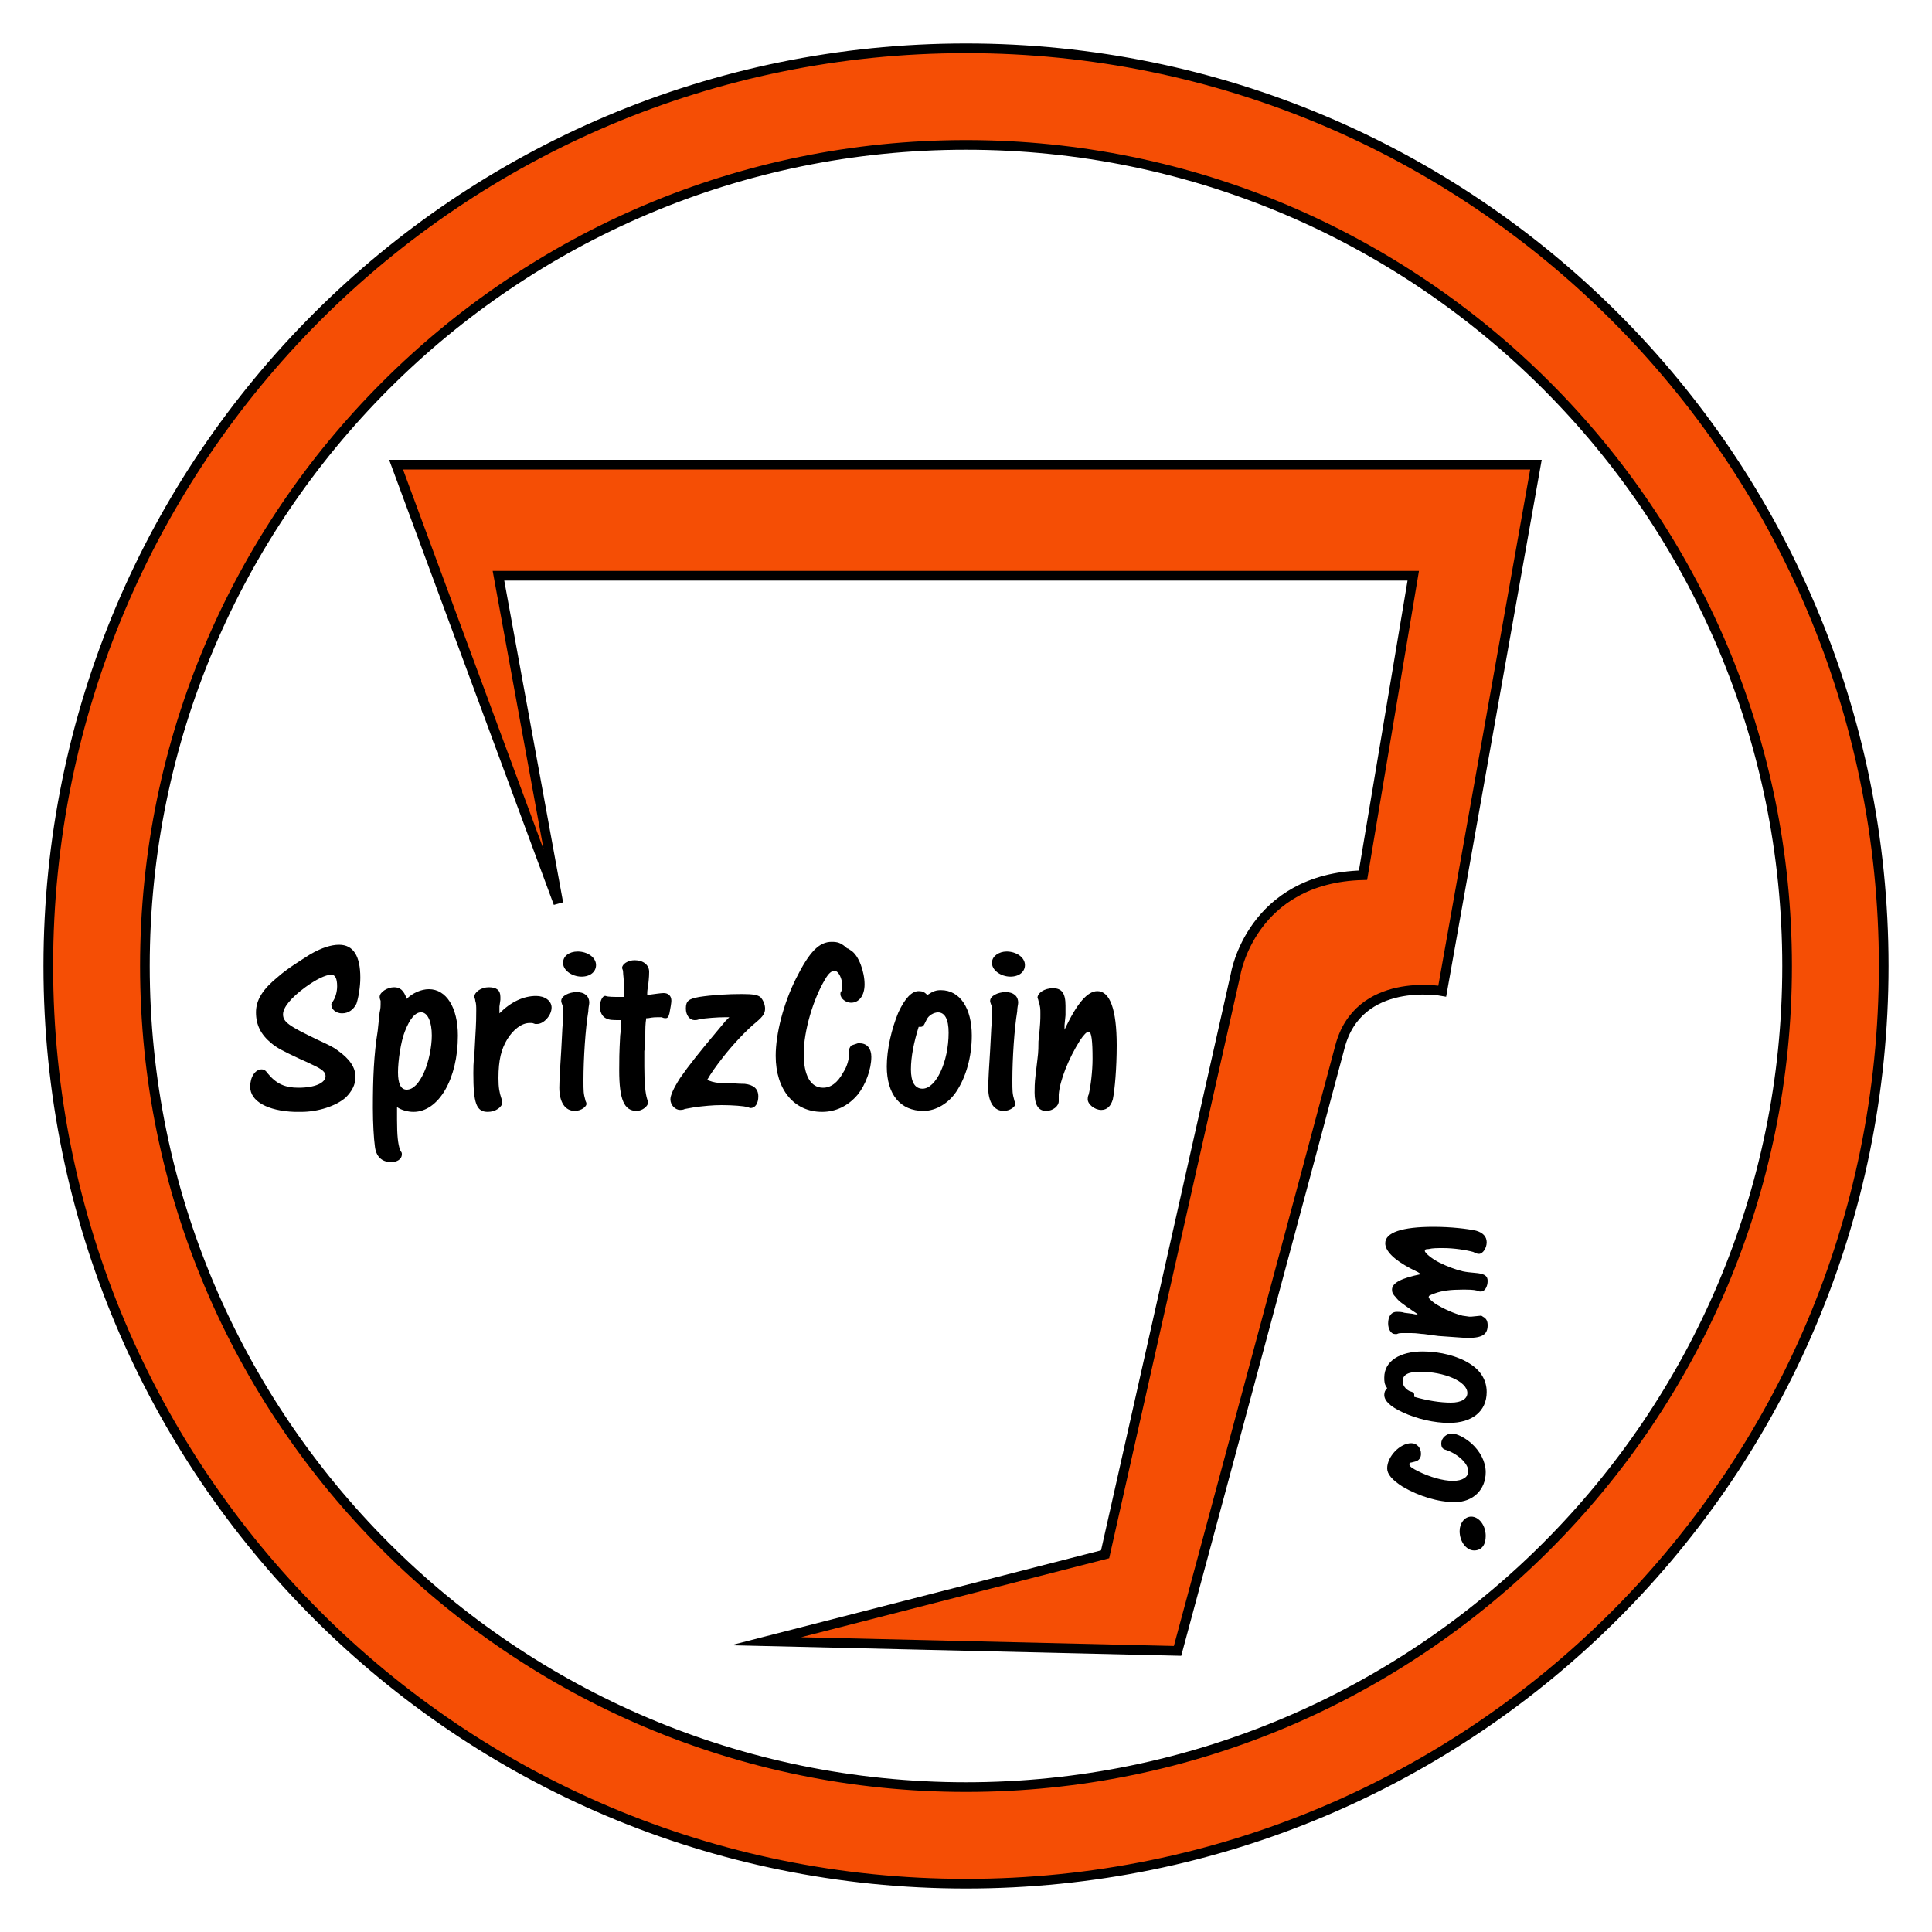 <svg xmlns="http://www.w3.org/2000/svg" id="Layer_1" viewBox="0 0 200 200"><style>.st0{fill:#f54e05;stroke:#000;stroke-miterlimit:10}</style><path d="M100 5C47.5 5 5 47.5 5 100s42.5 95 95 95 95-42.5 95-95-42.5-95-95-95zm0 180c-46.9 0-85-38.1-85-85s38.1-85 85-85 85 38.1 85 85-38.1 85-85 85z" class="st0"/><path d="M57.8 93.5L41 48.1h118l-9.7 54.5s-8.7-1.6-10.6 5.8c-2.3 8.7-16.8 62.5-16.8 62.5l-42.6-1 35.1-9 13.5-60s1.6-10 13.2-10.3l5.2-31H51.6l6.2 33.9z" class="st0"/><path d="M27.1 110.7c.2 0 .4.1.6.4.9 1.1 1.8 1.5 3.2 1.5 1.7 0 2.8-.5 2.8-1.2 0-.4-.3-.7-1.4-1.2-.2-.1-.6-.3-1.3-.6-1.7-.8-2.3-1.1-2.9-1.6-1.1-.9-1.6-1.9-1.6-3.2s.7-2.4 2.3-3.7c.9-.8 2.2-1.6 3.3-2.3 1.2-.7 2.2-1 3-1 1.5 0 2.2 1.2 2.2 3.4 0 1-.2 2.1-.4 2.7-.3.6-.8 1-1.5 1-.6 0-1.1-.4-1.1-.9 0-.1 0-.1.2-.4.2-.3.4-.9.4-1.5 0-.8-.2-1.2-.6-1.2-.6 0-1.6.5-2.7 1.3-1.5 1.1-2.3 2.1-2.3 2.8 0 .8.6 1.2 3.5 2.6 1.3.6 1.7.8 2.1 1.1 1.3.9 1.9 1.8 1.9 2.8 0 .8-.4 1.5-1 2.1-1 .9-2.9 1.5-4.6 1.5h-.7c-2.8-.1-4.6-1.1-4.6-2.6 0-1 .5-1.8 1.2-1.8zM44.4 102.4c1.8 0 3 1.9 3 4.8 0 4.5-2 7.9-4.6 7.9-.6 0-1.3-.2-1.7-.5v1.3c0 1.7.1 2.5.3 3.1l.1.2c.1.1.1.2.1.3 0 .5-.5.8-1.1.8-1 0-1.6-.6-1.7-1.7-.1-.7-.2-2.3-.2-3.9 0-3.1.1-5.5.5-8l.2-1.9c.1-.4.1-.7.1-.8v-.4c-.1-.2-.1-.4-.1-.4 0-.5.8-1 1.5-1 .6 0 1 .3 1.3 1.2.6-.6 1.5-1 2.3-1zm-2.5 4.4c-.4 1-.7 3-.7 4.2 0 1.2.3 1.8.9 1.8.7 0 1.3-.7 1.8-1.8s.8-2.7.8-3.8c0-1.4-.4-2.3-1-2.4-.7-.1-1.3.7-1.8 2zM55.5 103.1c.9 0 1.6.5 1.6 1.2 0 .8-.8 1.7-1.5 1.7h-.2l-.3-.1h-.3c-.8 0-1.7.7-2.3 1.7-.6 1-.9 2.1-.9 4 0 1 .1 1.5.3 2.1.1.2.1.4.1.4 0 .5-.7 1-1.5 1-1.2 0-1.5-.9-1.5-4 0-.5 0-1.1.1-1.8l.1-1.9c.1-1.6.1-2.2.1-2.8 0-.4 0-.7-.1-1 0-.2-.1-.3-.1-.4 0-.5.7-1 1.5-1s1.2.3 1.2 1v.3l-.1.7v.7c1.2-1.2 2.5-1.8 3.8-1.8zM59.5 115c-1 0-1.6-.9-1.6-2.4 0-.6.1-2.5.2-3.9l.1-1.9c0-.4.1-1.1.1-1.8v-.4c0-.2 0-.4-.1-.6l-.1-.3v-.1c0-.5.8-.9 1.6-.9s1.3.4 1.3 1.1c0 .2-.1.5-.1.9-.3 1.8-.5 4.9-.5 7.1 0 1.2 0 1.4.2 2.1 0 .1.1.2.1.3.1.3-.5.8-1.2.8zm.3-16.5c1 0 1.9.6 1.9 1.4 0 .7-.6 1.2-1.5 1.2-1 0-2-.7-1.9-1.5 0-.6.6-1.1 1.5-1.1zM62.7 105.4c-.4-.2-.6-.7-.6-1.2 0-.6.3-1.1.5-1.1h.1c.2.1.9.1 1.4.1h.5v-.9c0-.9-.1-1.4-.1-1.7 0-.2-.1-.3-.1-.4 0-.4.6-.8 1.3-.8.9 0 1.5.5 1.5 1.2 0 .2 0 .5-.1 1.4-.1.5-.1.7-.1 1 .8-.1 1.4-.2 1.7-.2.5 0 .8.3.8.8 0 .2-.1.8-.2 1.3-.1.4-.2.5-.4.5-.1 0-.2 0-.4-.1h-.4c-.2 0-.5 0-1 .1h-.2c-.1.6-.1 1-.1 2.1 0 .4 0 .9-.1 1.3v1.6c0 1.7.1 2.8.3 3.4.1.2.1.3.1.3 0 .4-.6.9-1.2.9-1.3 0-1.8-1.2-1.8-4.2 0-1 0-1.8.1-3.6.1-.8.1-1 .1-1.6-1 0-1.2 0-1.6-.2zM74.7 112.1c.8 0 1.7.1 2.4.1.9.1 1.4.5 1.4 1.3 0 .7-.3 1.2-.8 1.2 0 0-.1 0-.3-.1-.4-.1-1.5-.2-2.7-.2-1 0-1.8.1-2.7.2l-1.1.2c-.2.1-.4.1-.5.1-.5 0-1-.5-1-1.1 0-.4.3-1.1 1-2.2.9-1.3 2.1-2.8 3.7-4.7l1-1.2.4-.4h-.4c-.9 0-2 .1-2.7.2-.2.1-.4.1-.5.1-.5 0-.9-.5-.9-1.2 0-.8.3-1 1.4-1.2 1.3-.2 2.9-.3 4.4-.3 1.2 0 1.6.1 1.9.3.3.3.5.8.5 1.2 0 .5-.2.8-.9 1.4-1 .8-2.5 2.4-3.5 3.7-.7.9-1.2 1.6-1.6 2.3.8.3 1.1.3 1.5.3zM90.2 109.4c0 1.3-.6 2.9-1.4 3.9-1 1.2-2.3 1.8-3.7 1.8-2.9 0-4.8-2.3-4.8-5.8 0-2.3.8-5.4 2.1-8 1.4-2.8 2.4-3.8 3.7-3.8.6 0 .9.1 1.4.5.1.1.2.2.3.2l.3.2c.8.5 1.4 2.2 1.4 3.5 0 1.2-.6 1.9-1.4 1.9-.5 0-1.1-.4-1.1-.9 0-.1 0-.2.1-.3.1-.2.1-.3.1-.5 0-.8-.4-1.6-.8-1.6-.3 0-.6.2-1 .9-1.2 2-2.2 5.3-2.2 7.7 0 2.2.7 3.5 2 3.5.8 0 1.5-.5 2.1-1.6.4-.6.6-1.4.6-1.9v-.4c0-.2.2-.5.3-.5l.3-.1.3-.1h.2c.8 0 1.2.6 1.2 1.4zM97.4 102.5c2 0 3.2 1.9 3.2 4.7 0 2.2-.6 4.3-1.6 5.8-.8 1.2-2.1 2-3.4 2-2.4 0-3.8-1.7-3.8-4.6 0-1.8.5-3.9 1.2-5.6.7-1.5 1.4-2.2 2.1-2.2.4 0 .6.1.9.4.6-.4.9-.5 1.4-.5zm-3.1 8.2c0 1.3.4 2 1.2 2 1.4 0 2.7-2.8 2.7-5.8 0-1.4-.4-2.1-1.1-2.1-.4 0-1 .3-1.2.8l-.2.4c-.1.2-.2.3-.4.3h-.2c-.5 1.6-.8 3.1-.8 4.4zM103.9 115c-1 0-1.6-.9-1.6-2.4 0-.6.1-2.5.2-3.9l.1-1.9c0-.4.1-1.1.1-1.8v-.4c0-.2 0-.4-.1-.6l-.1-.3v-.1c0-.5.8-.9 1.6-.9s1.3.4 1.3 1.1c0 .2-.1.5-.1.9-.3 1.8-.5 4.9-.5 7.1 0 1.2 0 1.4.2 2.1 0 .1.1.2.1.3.1.3-.5.8-1.2.8zm.3-16.5c1 0 1.9.6 1.9 1.4 0 .7-.6 1.2-1.5 1.2-1 0-2-.7-1.9-1.5 0-.6.7-1.1 1.5-1.1zM110.2 106.6c1.3-2.8 2.4-4 3.4-4 1.3 0 2 1.9 2 5.6 0 2.4-.2 4.6-.4 5.6-.2.7-.6 1.1-1.2 1.1-.7 0-1.4-.6-1.4-1.1 0-.1 0-.3.1-.5.2-.8.4-2.4.4-3.7 0-1.8-.1-2.8-.4-2.8-.2 0-.5.3-.9.9-1.2 1.9-2.1 4.2-2.2 5.6v.7c0 .5-.6 1-1.3 1-.8 0-1.2-.6-1.2-1.9 0-.4 0-1 .1-1.8l.2-1.7c.1-.7.1-1.4.1-1.8.2-1.8.2-2.3.2-2.8 0-.6 0-.8-.2-1.4 0-.1-.1-.3-.1-.3 0-.5.7-1 1.6-1 .9 0 1.3.5 1.3 1.8v1l-.1 1v.9c-.1-.2 0-.3 0-.4zM151.1 158.5c0-.8.5-1.5 1.2-1.5.8 0 1.5.9 1.5 2 0 .9-.4 1.5-1.2 1.5-.8 0-1.5-.9-1.5-2zM150.3 148.4c.5 0 1.3.4 2 1 .9.8 1.5 1.9 1.5 3 0 1.8-1.3 3.1-3.2 3.1-1.7 0-3.7-.6-5.4-1.6-1.1-.7-1.6-1.3-1.6-1.9 0-1.2 1.3-2.6 2.5-2.6.6 0 1 .5 1 1.1 0 .4-.2.7-.6.8l-.4.1c-.2 0-.2.1-.2.2 0 .2.3.4.9.7 1.2.6 2.6 1 3.6 1s1.6-.4 1.6-1c0-.8-1.1-1.8-2.3-2.2-.4-.1-.5-.3-.5-.7 0-.5.5-1 1.1-1zM143.3 142.6c0-1.7 1.6-2.7 4-2.7 1.8 0 3.7.5 4.9 1.3 1.1.7 1.7 1.7 1.7 2.9 0 2-1.5 3.2-3.9 3.2-1.5 0-3.3-.4-4.8-1.1-1.3-.6-1.9-1.2-1.9-1.8 0-.3.1-.5.3-.7-.3-.4-.3-.7-.3-1.1zm6.9 2.6c1.1 0 1.7-.4 1.7-1 0-1.2-2.4-2.2-4.9-2.2-1.2 0-1.8.3-1.8 1 0 .4.3.8.7 1l.3.1c.2.1.2.2.2.3v.2c1.4.4 2.7.6 3.8.6zM146.7 136l-.6-.4c-1-.7-1.3-.9-1.6-1.3-.3-.3-.4-.5-.4-.8 0-.7 1-1.2 3-1.6-.1-.1-.2-.1-.3-.2l-.8-.4c-1.7-.9-2.6-1.8-2.6-2.6 0-1.1 1.7-1.7 5-1.7 1.8 0 3.5.2 4.4.4.7.2 1.1.6 1.1 1.2s-.4 1.2-.8 1.2c-.1 0-.2 0-.6-.2-.7-.2-2-.4-3.1-.4-.6 0-1.1 0-1.5.1-.4 0-.4.1-.4.2 0 .2.7.8 1.5 1.2.8.4 1.6.7 2.4.9.5.1.6.1 1.6.2.7.1 1 .3 1 .8 0 .6-.3 1.1-.7 1.1-.1 0-.2 0-.4-.1-.4-.1-.9-.1-1.5-.1-1.2 0-2.1.1-2.9.4-.5.2-.6.2-.6.4 0 .1.2.3.6.6.9.6 2.1 1.1 2.9 1.3l.7.1h.2l1-.1s.1 0 .2.1c.4.2.5.5.5.9 0 .9-.5 1.3-2 1.3-.6 0-1.5-.1-3.1-.2l-1.5-.2c-.3 0-.7-.1-1.3-.1h-1c-.1 0-.3 0-.5.1h-.2c-.4 0-.7-.5-.7-1.1 0-.7.3-1.2.9-1.2.2 0 .5 0 .8.1l.8.1c.4.1.7.1 1.2.1-.6 0-.7 0-.7-.1z"/></svg>